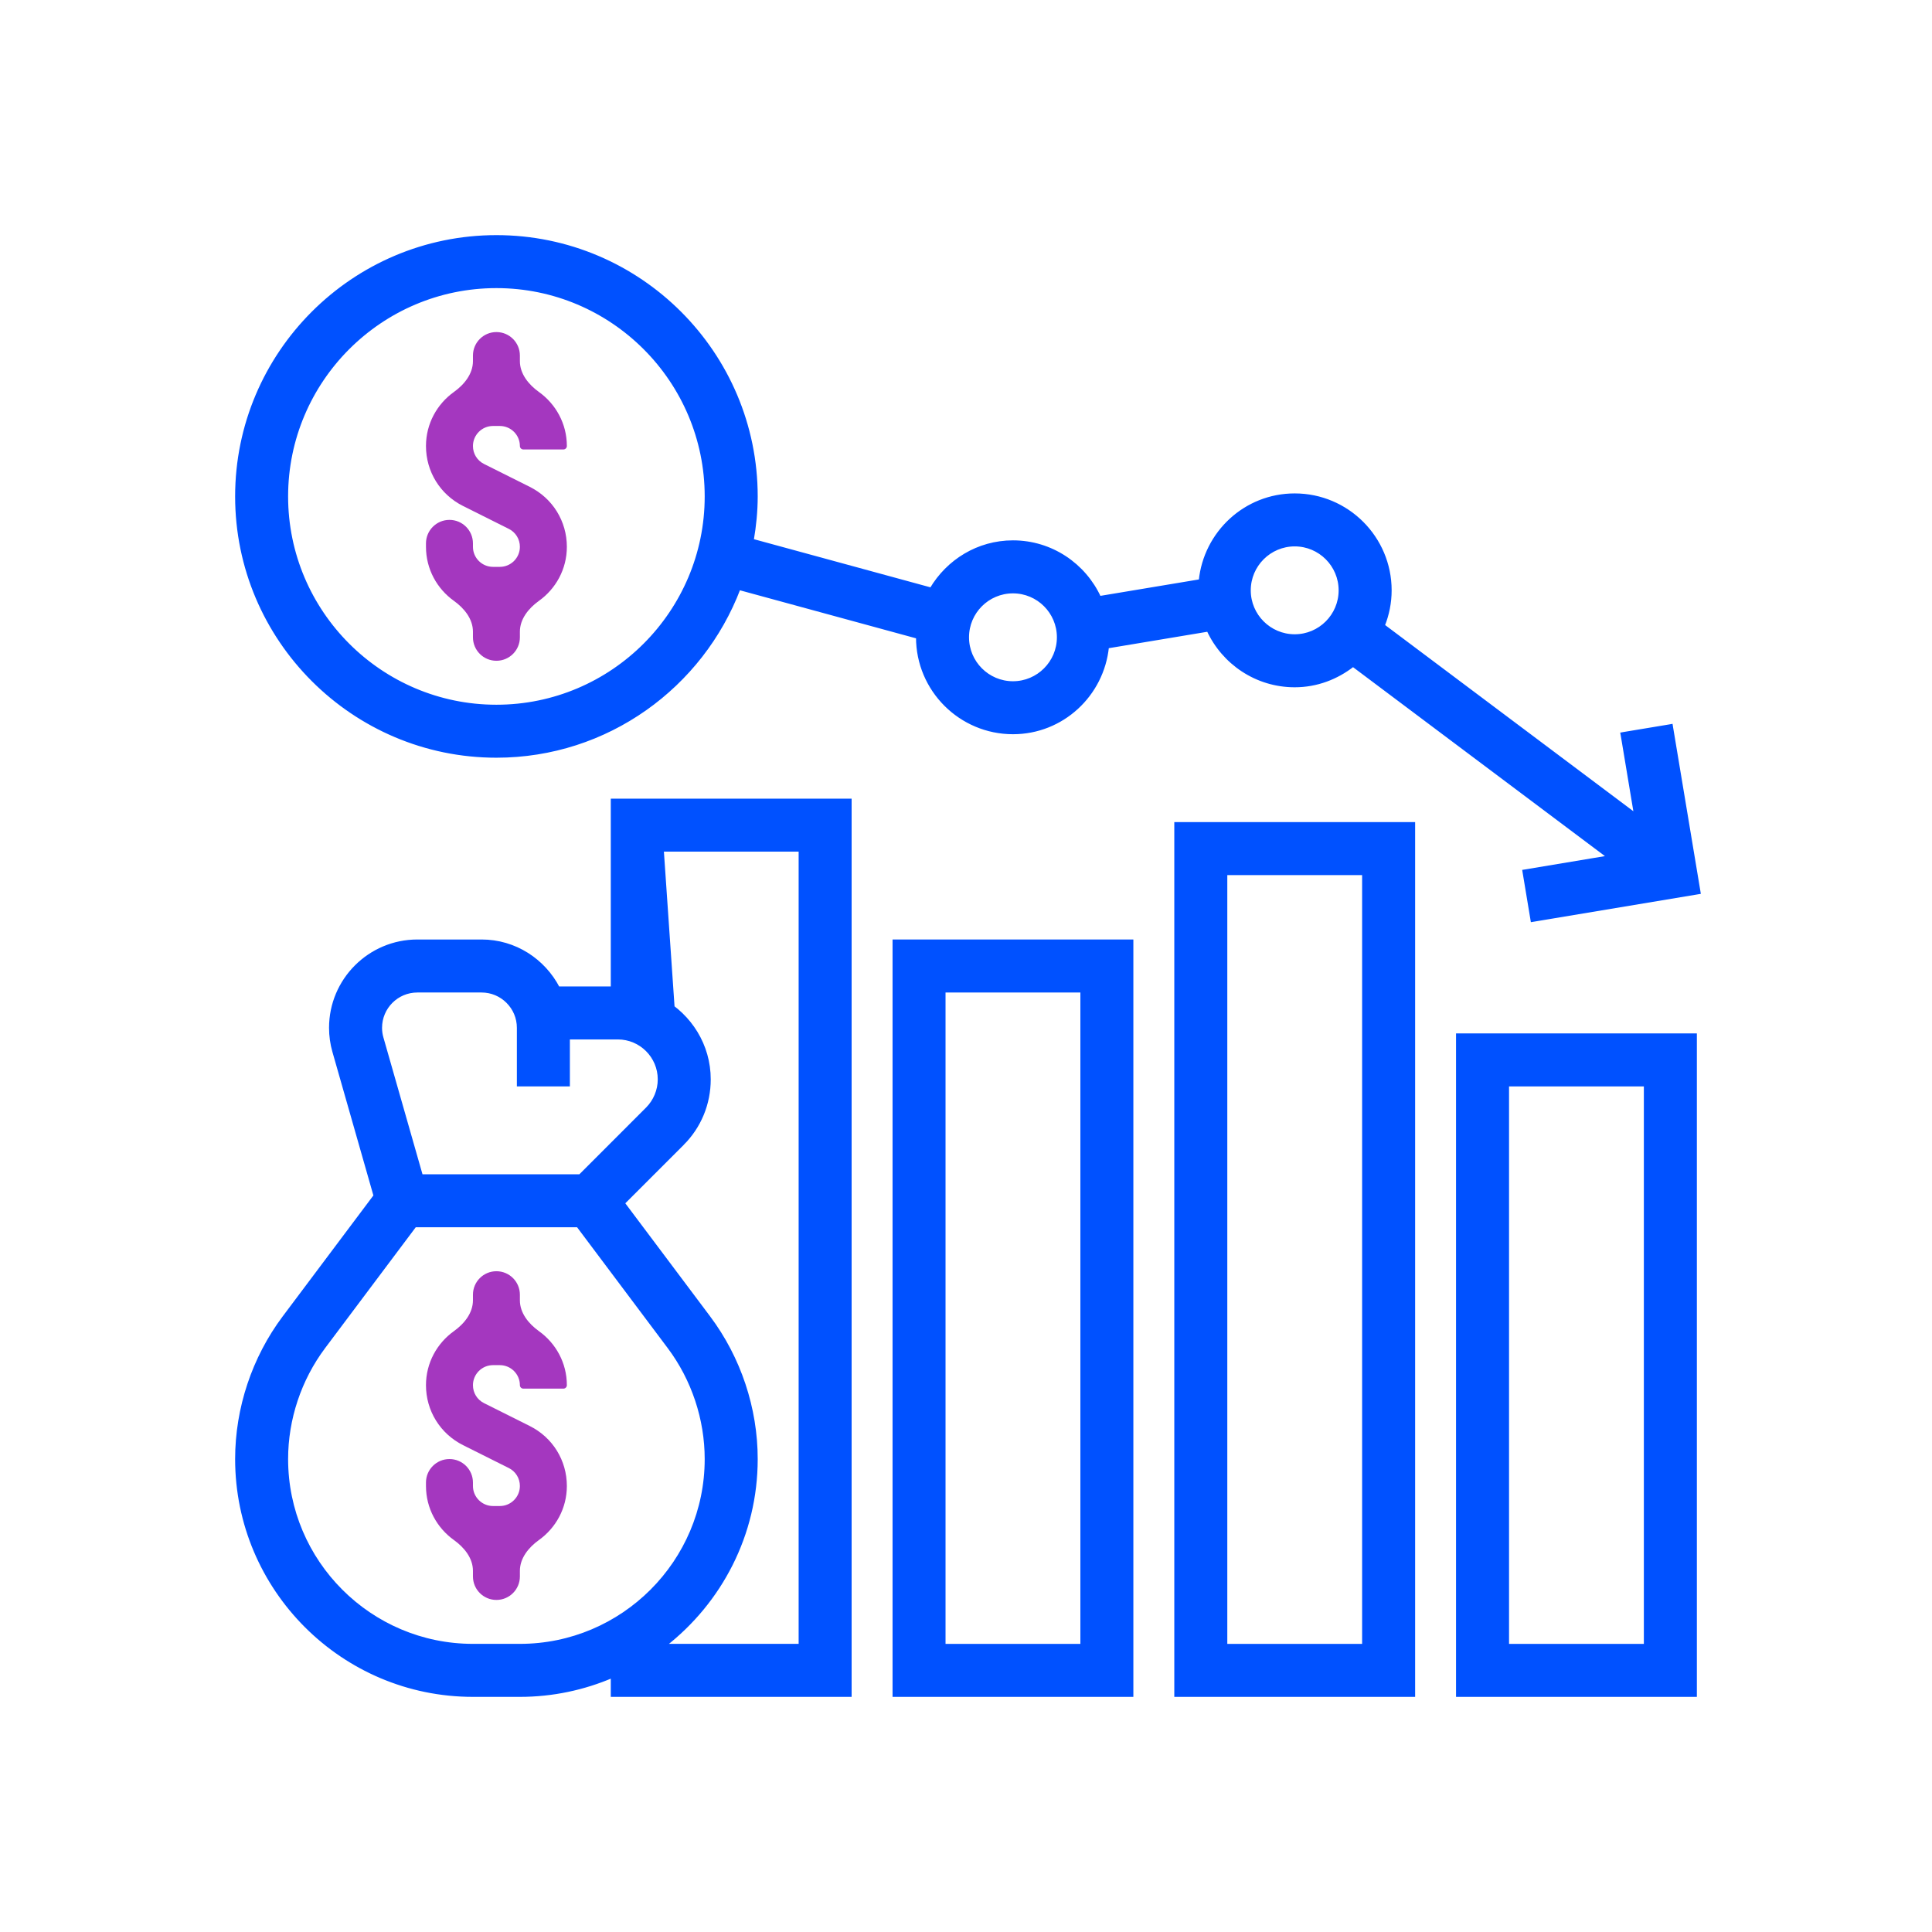 <svg width="64" height="64" viewBox="0 0 64 64" fill="none" xmlns="http://www.w3.org/2000/svg">
<g clip-path="url(#clip0)">
<path d="M15.039 19.906C15.38 20.151 15.667 20.506 15.667 20.926V21.111C15.667 21.541 16.015 21.889 16.444 21.889C16.874 21.889 17.222 21.541 17.222 21.111V20.926C17.222 20.506 17.509 20.151 17.85 19.906C18.411 19.506 18.778 18.854 18.778 18.114C18.778 17.267 18.308 16.507 17.55 16.128L16.035 15.37C15.807 15.257 15.667 15.029 15.667 14.775C15.667 14.409 15.965 14.111 16.331 14.111H16.557C16.924 14.111 17.222 14.409 17.222 14.775C17.222 14.838 17.273 14.889 17.336 14.889H18.664C18.727 14.889 18.778 14.838 18.778 14.775C18.778 14.035 18.411 13.383 17.85 12.983C17.509 12.738 17.222 12.383 17.222 11.963V11.778C17.222 11.348 16.874 11 16.444 11C16.015 11 15.667 11.348 15.667 11.778V11.963C15.667 12.383 15.38 12.738 15.039 12.983C14.478 13.383 14.111 14.035 14.111 14.775C14.111 15.622 14.581 16.382 15.338 16.761L16.854 17.519C17.081 17.632 17.222 17.86 17.222 18.114C17.222 18.48 16.924 18.778 16.558 18.778H16.332C15.965 18.778 15.667 18.48 15.667 18.114V18C15.667 17.57 15.318 17.222 14.889 17.222C14.459 17.222 14.111 17.57 14.111 18V18.114C14.111 18.854 14.478 19.506 15.039 19.906Z" fill="#A437BF"/>
<path d="M17.85 44.094C17.509 43.849 17.222 43.494 17.222 43.074V42.889C17.222 42.459 16.874 42.111 16.444 42.111C16.015 42.111 15.667 42.459 15.667 42.889V43.074C15.667 43.494 15.38 43.849 15.039 44.094C14.478 44.494 14.111 45.146 14.111 45.886C14.111 46.733 14.581 47.492 15.338 47.872L16.854 48.63C17.081 48.743 17.222 48.971 17.222 49.225C17.222 49.59 16.924 49.889 16.558 49.889H16.332C15.965 49.889 15.667 49.59 15.667 49.225V49.111C15.667 48.681 15.318 48.333 14.889 48.333C14.459 48.333 14.111 48.681 14.111 49.111V49.225C14.111 49.965 14.478 50.617 15.038 51.017C15.38 51.262 15.667 51.617 15.667 52.037V52.222C15.667 52.652 16.015 53 16.444 53C16.874 53 17.222 52.652 17.222 52.222V52.037C17.222 51.617 17.509 51.262 17.85 51.017C18.411 50.617 18.778 49.965 18.778 49.225C18.778 48.378 18.308 47.618 17.55 47.239L16.035 46.481C15.807 46.368 15.667 46.14 15.667 45.886C15.667 45.521 15.965 45.222 16.331 45.222H16.557C16.924 45.222 17.222 45.521 17.222 45.886C17.222 45.949 17.273 46 17.336 46H18.664C18.727 46 18.778 45.949 18.778 45.886C18.778 45.146 18.411 44.494 17.85 44.094Z" fill="#A437BF"/>
<path d="M44.821 22.038L53.289 28.39L50.531 28.85L50.482 28.858L50.49 28.907L50.745 30.442L50.753 30.491L50.802 30.483L56.236 29.577L56.285 29.569L56.277 29.519L55.372 24.086L55.364 24.036L55.314 24.045L53.78 24.3L53.73 24.309L53.739 24.358L54.177 26.988L45.824 20.723C45.968 20.361 46.05 19.968 46.05 19.556C46.05 17.812 44.632 16.395 42.889 16.395C41.254 16.395 39.921 17.646 39.76 19.238L36.423 19.794C35.923 18.708 34.829 17.95 33.556 17.95C32.397 17.95 31.395 18.583 30.845 19.514L24.919 17.898C25 17.425 25.05 16.941 25.05 16.445C25.05 11.7 21.189 7.839 16.444 7.839C11.7 7.839 7.839 11.7 7.839 16.445C7.839 21.189 11.7 25.05 16.444 25.05C20.115 25.05 23.246 22.736 24.481 19.494L30.395 21.107C30.395 21.108 30.394 21.11 30.394 21.111C30.394 22.855 31.812 24.272 33.556 24.272C35.191 24.272 36.523 23.021 36.685 21.429L40.021 20.873C40.522 21.959 41.616 22.717 42.889 22.717C43.621 22.717 44.285 22.457 44.821 22.038ZM42.889 18.05C43.719 18.05 44.394 18.725 44.394 19.556C44.394 20.386 43.719 21.061 42.889 21.061C42.059 21.061 41.383 20.386 41.383 19.556C41.383 18.725 42.059 18.05 42.889 18.05ZM33.556 19.606C34.386 19.606 35.061 20.281 35.061 21.111C35.061 21.941 34.386 22.617 33.556 22.617C32.725 22.617 32.05 21.941 32.05 21.111C32.05 20.281 32.725 19.606 33.556 19.606ZM16.444 9.494C20.277 9.494 23.394 12.613 23.394 16.445C23.394 20.276 20.277 23.395 16.444 23.395C12.612 23.395 9.494 20.276 9.494 16.445C9.494 12.613 12.612 9.494 16.444 9.494Z" fill="#0051FF" stroke="#0051FF" stroke-width="0.1"/>
<path d="M21.939 28.161V33.126C22.861 33.645 23.494 34.622 23.494 35.755C23.494 36.564 23.18 37.325 22.608 37.896L21.939 28.161ZM21.939 28.161H26.506V54.505H22.017C23.858 53.072 25.05 50.843 25.05 48.333C25.05 46.652 24.494 44.984 23.484 43.637L23.484 43.637L20.648 39.856L22.608 37.896L21.939 28.161ZM20.283 55.533V56.111V56.161H20.333H28.111H28.161V56.111V26.555V26.506H28.111H20.333H20.283V26.555V32.728H18.493C18.014 31.808 17.061 31.172 15.953 31.172H13.825C12.239 31.172 10.95 32.462 10.95 34.047C10.95 34.314 10.987 34.58 11.061 34.836L12.424 39.611L9.404 43.637L9.404 43.637C8.395 44.984 7.839 46.652 7.839 48.333C7.839 52.65 11.35 56.161 15.667 56.161H17.222C18.308 56.161 19.342 55.935 20.283 55.533ZM17.172 35.889V35.939H17.222H18.778H18.828V35.889V34.383H20.467C21.224 34.383 21.839 34.999 21.839 35.755C21.839 36.116 21.692 36.47 21.437 36.725L19.213 38.95H13.958L12.653 34.381L12.653 34.381C12.621 34.273 12.606 34.16 12.606 34.047C12.606 33.375 13.152 32.828 13.825 32.828H15.953C16.625 32.828 17.172 33.375 17.172 34.047V35.889ZM15.667 54.505C12.264 54.505 9.494 51.736 9.494 48.333C9.494 47.007 9.933 45.692 10.729 44.629C10.729 44.629 10.729 44.629 10.729 44.629L13.747 40.605H19.142L22.16 44.629C22.16 44.629 22.16 44.629 22.16 44.629C22.956 45.692 23.394 47.007 23.394 48.333C23.394 51.736 20.625 54.505 17.222 54.505H15.667Z" fill="#0051FF" stroke="#0051FF" stroke-width="0.1"/>
<path d="M29.617 56.111V56.161H29.667H37.444H37.494V56.111V31.222V31.172H37.444H29.667H29.617V31.222V56.111ZM31.272 32.828H35.839V54.506H31.272V32.828Z" fill="#0051FF" stroke="#0051FF" stroke-width="0.1"/>
<path d="M38.95 56.111V56.161H39H46.778H46.828V56.111V27.333V27.283H46.778H39H38.95V27.333V56.111ZM40.606 28.939H45.172V54.506H40.606V28.939Z" fill="#0051FF" stroke="#0051FF" stroke-width="0.1"/>
<path d="M48.283 56.111V56.161H48.333H56.111H56.161V56.111V34.333V34.283H56.111H48.333H48.283V34.333V56.111ZM49.939 35.939H54.505V54.506H49.939V35.939Z" fill="#0051FF" stroke="#0051FF" stroke-width="0.1"/>
</g>
<defs>
<clipPath id="clip0">
<rect width="49.778" height="49.778" fill="white" transform="translate(7.111 7.111)"/>
</clipPath>
</defs>
</svg>
